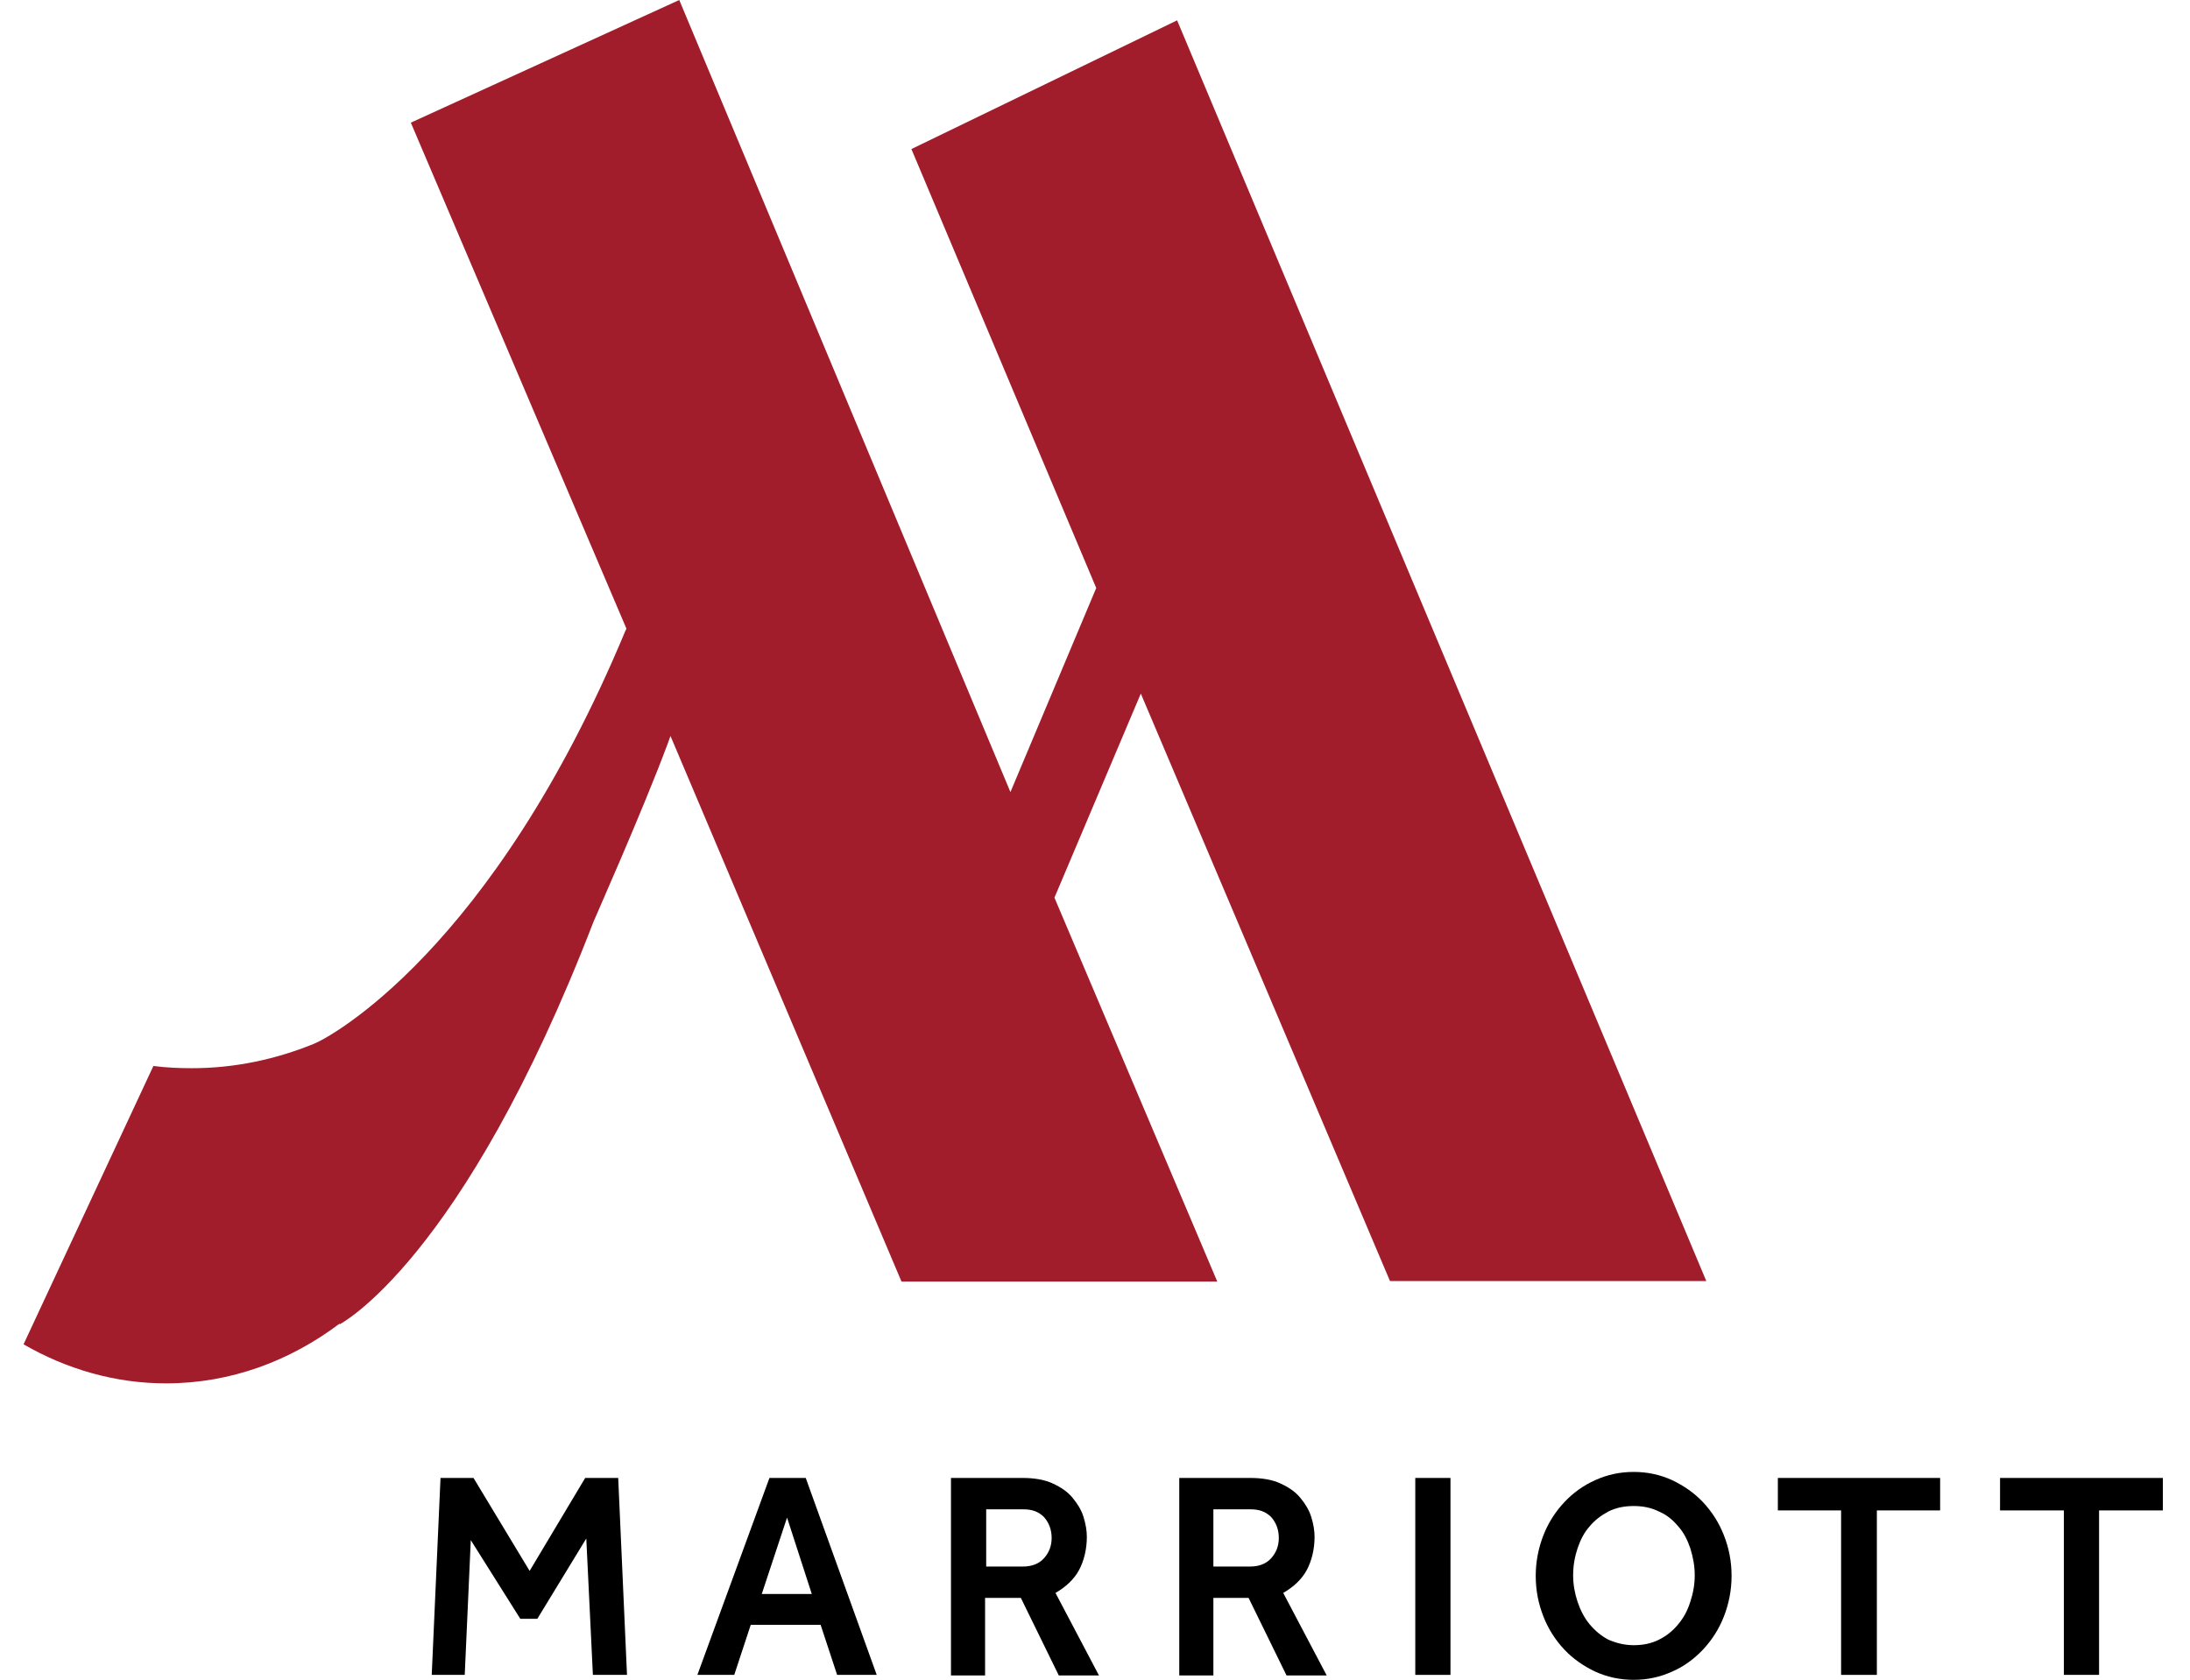 <svg width="73" height="56" viewBox="0 0 73 56" fill="none" xmlns="http://www.w3.org/2000/svg">
<g clip-path="url(#clip0_2867_11256)">
<path d="M14.684 49.27H15.784L17.654 52.369L19.506 49.27H20.607L20.9 55.835H19.763L19.543 51.288L17.911 53.965H17.343L15.693 51.343L15.491 55.835H14.391L14.684 49.27Z" fill="black"/>
<path d="M27.06 53.139L26.235 50.591L25.392 53.139H27.06ZM25.648 49.27H26.858L29.224 55.835H27.904L27.354 54.166H25.025L24.475 55.835H23.246L25.648 49.27Z" fill="black"/>
<path d="M34.101 52.223C34.395 52.223 34.633 52.131 34.798 51.948C34.963 51.764 35.055 51.544 35.055 51.269C35.055 50.994 34.963 50.756 34.798 50.572C34.615 50.389 34.395 50.316 34.12 50.316H32.873V52.223H34.101ZM31.718 49.27H34.083C34.468 49.27 34.816 49.325 35.092 49.454C35.367 49.582 35.587 49.729 35.752 49.931C35.917 50.132 36.045 50.334 36.118 50.572C36.192 50.811 36.228 51.031 36.228 51.233C36.228 51.636 36.137 52.021 35.972 52.333C35.807 52.644 35.532 52.901 35.183 53.103L36.632 55.853H35.293L34.028 53.268H32.836V55.853H31.699V49.27H31.718Z" fill="black"/>
<path d="M41.674 52.223C41.967 52.223 42.206 52.131 42.371 51.948C42.536 51.764 42.627 51.544 42.627 51.269C42.627 50.994 42.536 50.756 42.371 50.572C42.187 50.389 41.967 50.316 41.692 50.316H40.446V52.223H41.674ZM39.309 49.27H41.674C42.059 49.27 42.407 49.325 42.682 49.454C42.958 49.582 43.178 49.729 43.343 49.931C43.508 50.132 43.636 50.334 43.709 50.572C43.783 50.811 43.819 51.031 43.819 51.233C43.819 51.636 43.728 52.021 43.563 52.333C43.398 52.644 43.123 52.901 42.774 53.103L44.223 55.853H42.884L41.619 53.268H40.446V55.853H39.309V49.27Z" fill="black"/>
<path d="M48.349 49.27H47.176V55.835H48.349V49.27Z" fill="black"/>
<path d="M54.455 54.845C54.767 54.845 55.042 54.79 55.299 54.661C55.556 54.533 55.757 54.368 55.941 54.148C56.124 53.928 56.252 53.69 56.344 53.396C56.436 53.121 56.491 52.828 56.491 52.516C56.491 52.204 56.436 51.911 56.344 51.617C56.252 51.343 56.124 51.086 55.941 50.884C55.757 50.664 55.556 50.499 55.299 50.389C55.042 50.261 54.767 50.206 54.455 50.206C54.144 50.206 53.869 50.261 53.612 50.389C53.373 50.517 53.153 50.682 52.988 50.884C52.805 51.086 52.677 51.343 52.585 51.617C52.493 51.893 52.438 52.186 52.438 52.516C52.438 52.828 52.493 53.121 52.585 53.396C52.677 53.671 52.805 53.928 52.988 54.148C53.172 54.368 53.373 54.533 53.612 54.661C53.869 54.771 54.144 54.845 54.455 54.845ZM54.455 56C53.997 56 53.575 55.908 53.172 55.725C52.787 55.542 52.438 55.303 52.145 54.992C51.852 54.68 51.613 54.313 51.448 53.891C51.283 53.469 51.191 53.029 51.191 52.534C51.191 52.058 51.283 51.599 51.448 51.178C51.613 50.756 51.852 50.389 52.145 50.077C52.438 49.766 52.768 49.527 53.172 49.344C53.575 49.16 53.997 49.069 54.455 49.069C54.914 49.069 55.336 49.16 55.739 49.344C56.124 49.527 56.472 49.766 56.766 50.077C57.059 50.389 57.297 50.756 57.462 51.178C57.628 51.599 57.719 52.039 57.719 52.534C57.719 53.011 57.628 53.469 57.462 53.891C57.297 54.313 57.059 54.68 56.766 54.992C56.472 55.303 56.124 55.56 55.739 55.725C55.336 55.908 54.914 56 54.455 56Z" fill="black"/>
<path d="M61.37 50.352H59.262V49.27H64.671V50.352H62.562V55.835H61.37V50.352Z" fill="black"/>
<path d="M68.795 50.352H66.668V49.27H72.096V50.352H69.969V55.835H68.795V50.352Z" fill="black"/>
<path d="M46.333 42.706H56.877L39.237 0.678L30.38 4.969L36.541 19.602L33.681 26.405L22.642 0L13.694 4.089L20.882 20.959L20.845 21.032C16.408 31.686 10.98 34.601 10.449 34.803C9.183 35.316 7.826 35.61 6.396 35.61C5.956 35.61 5.534 35.591 5.113 35.536L0.785 44.815C2.215 45.64 3.829 46.117 5.534 46.117C7.698 46.117 9.678 45.365 11.329 44.118L11.31 44.155C11.31 44.155 15.399 42.083 19.782 30.732C19.782 30.714 21.395 27.102 22.257 24.791L22.349 24.534L30.05 42.724H40.576L35.148 29.925L38.027 23.122L46.333 42.706Z" fill="#A11D2B"/>
</g>
<defs>
<clipPath id="clip0_2867_11256">
<rect width="71.311" height="56" fill="white" transform="translate(0.785)"/>
</clipPath>
</defs>
</svg>
